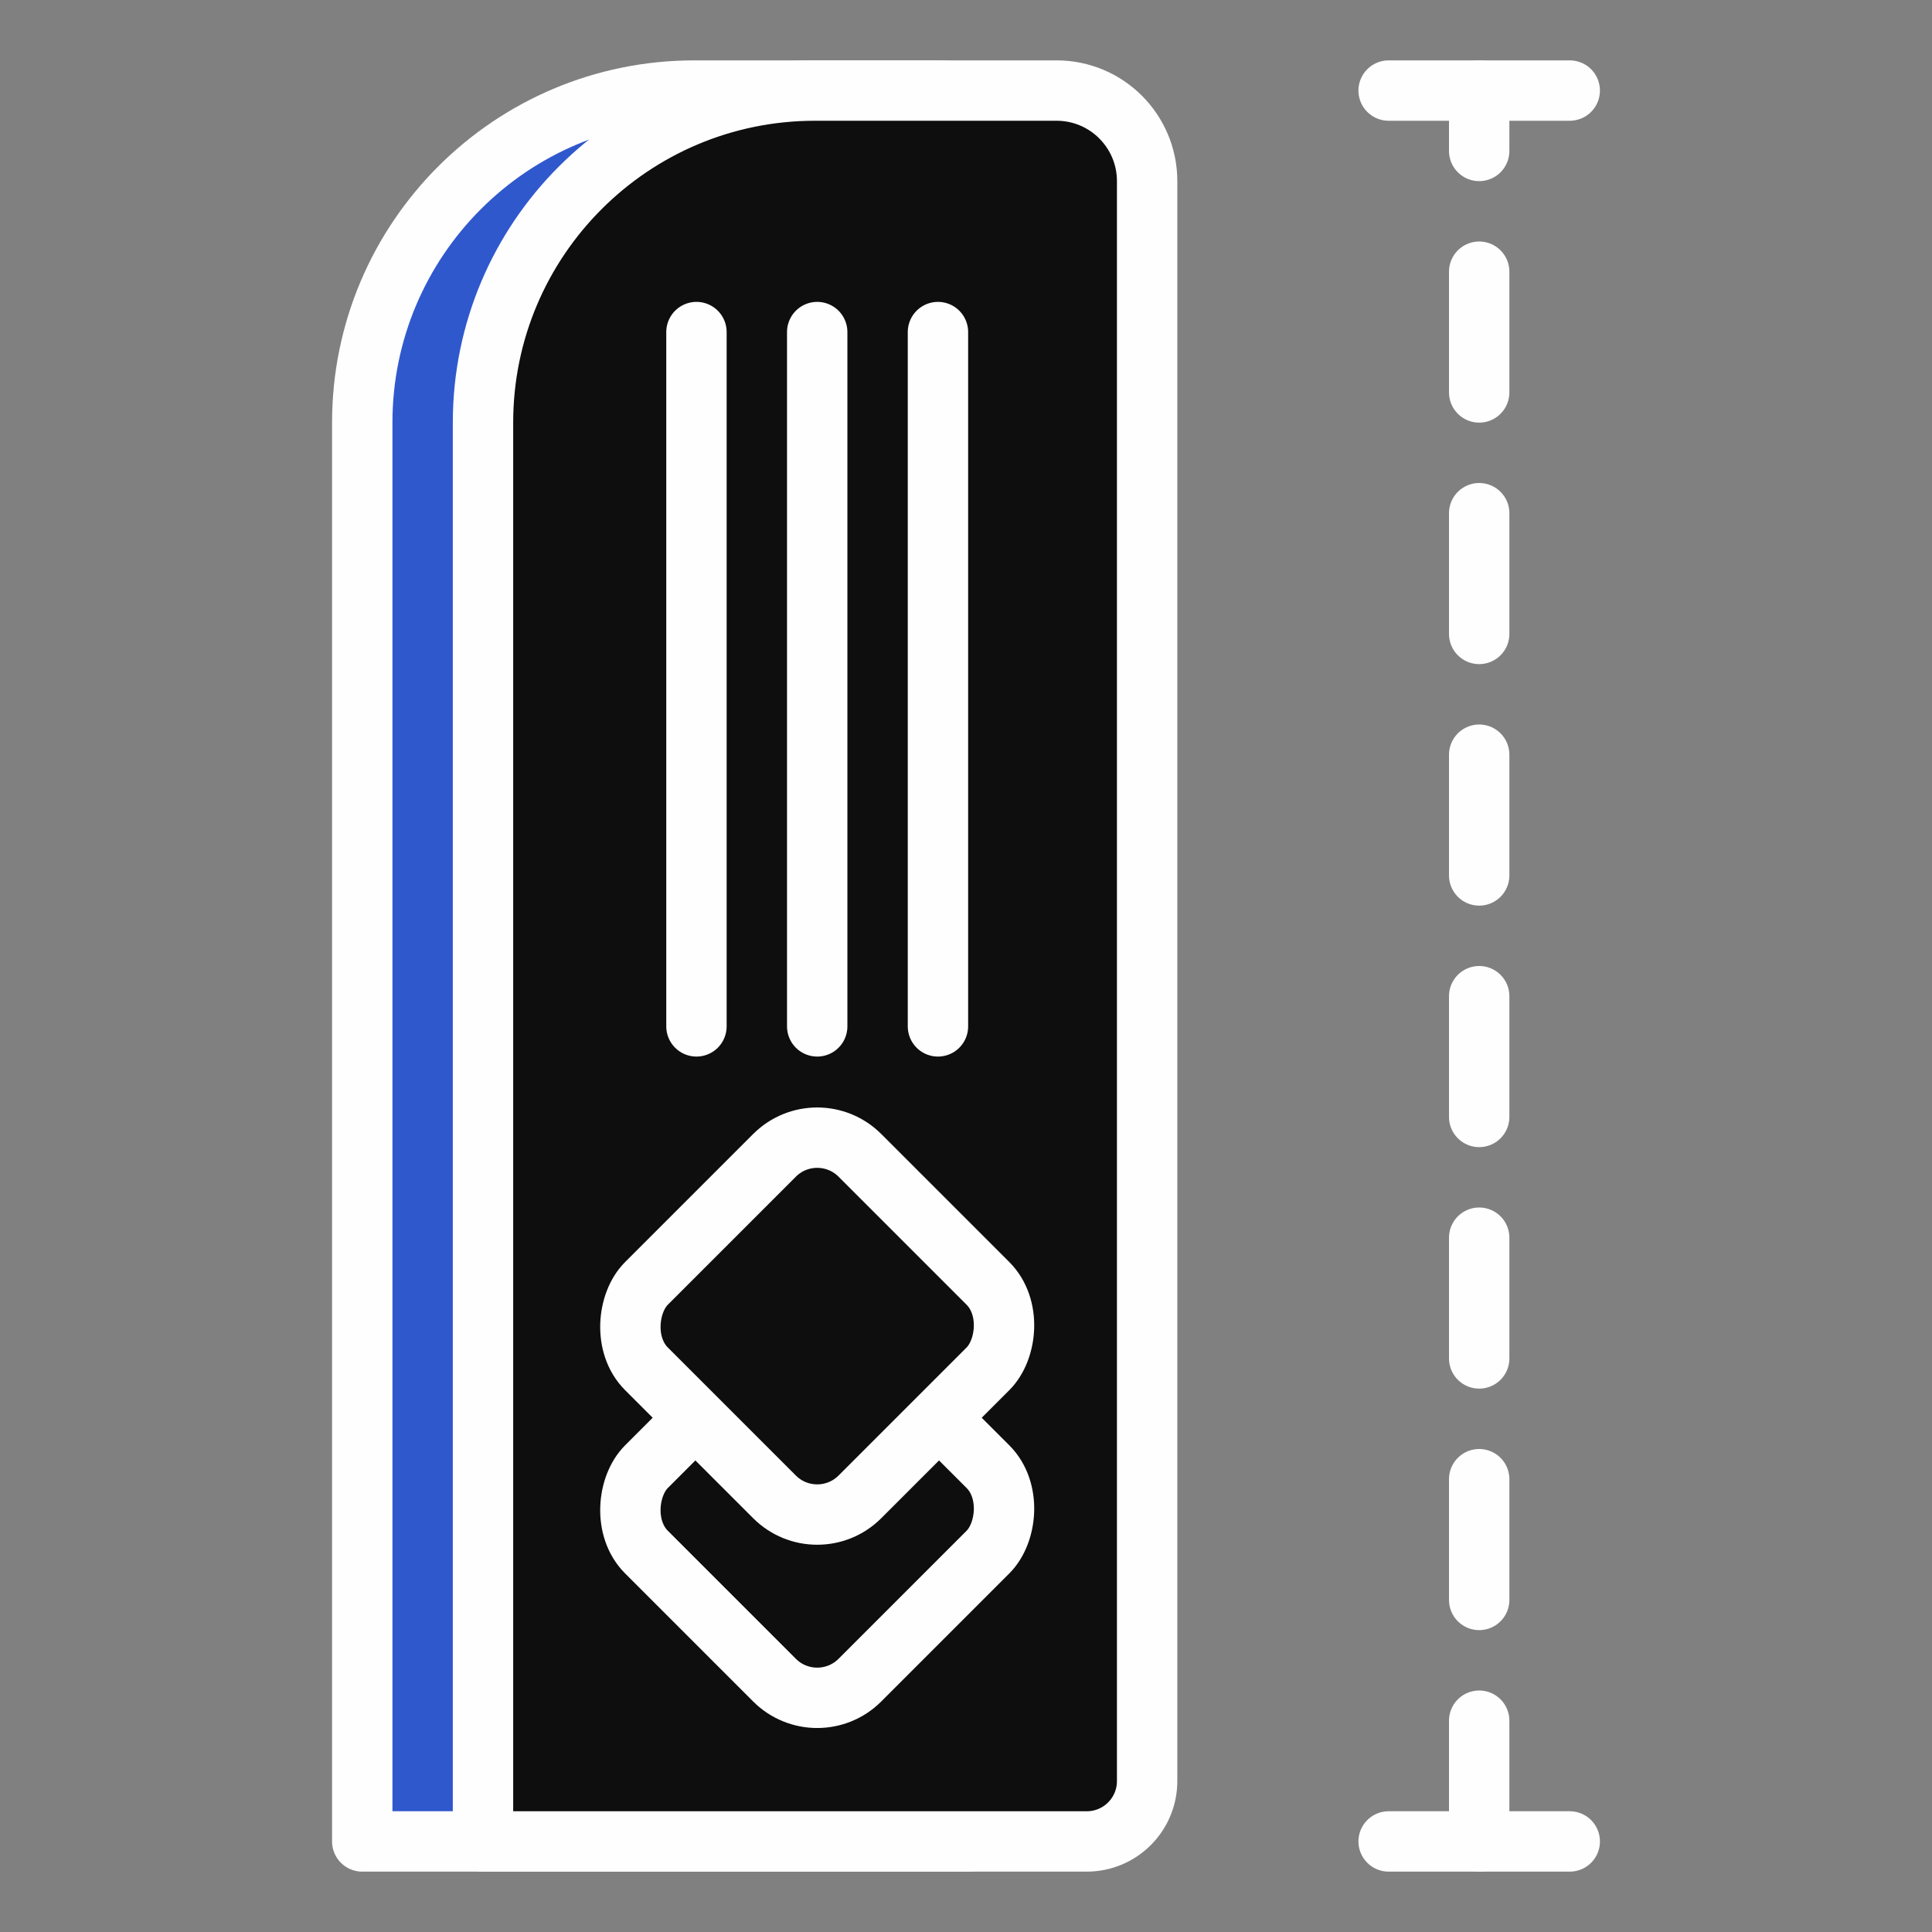 <svg width="64" height="64" viewBox="0 0 64 64" fill="none" xmlns="http://www.w3.org/2000/svg">
<rect x="0" y="0" width="64" height="64" fill="#808080" stroke="none"/>
<path d="M12 14C12 7.925 16.925 3 23 3H31C32.657 3 34 4.343 34 6V59C34 60.105 33.105 61 32 61H12V14Z" fill="#3058CD" stroke="#FEFEFE" stroke-width="2" stroke-linejoin="round"/>
<path d="M16 14C16 7.925 20.925 3 27 3H35C36.657 3 38 4.343 38 6V59C38 60.105 37.105 61 36 61H16V14Z" fill="#0E0E0E" stroke="#FEFEFE" stroke-width="2" stroke-linejoin="round"/>
<path d="M23.071 34L23.071 11" stroke="#FEFEFE" stroke-width="2" stroke-linecap="round"/>
<path d="M27.071 34L27.071 11" stroke="#FEFEFE" stroke-width="2" stroke-linecap="round"/>
<path d="M31.071 34L31.071 11" stroke="#FEFEFE" stroke-width="2" stroke-linecap="round"/>
<rect x="27.071" y="57.071" width="10" height="10" rx="2" transform="rotate(-135 27.071 57.071)" fill="#0E0E0E" stroke="#FEFEFE" stroke-width="2" stroke-linejoin="round"/>
<rect x="27.071" y="51" width="10" height="10" rx="2" transform="rotate(-135 27.071 51)" fill="#0E0E0E" stroke="#FEFEFE" stroke-width="2" stroke-linejoin="round"/>
<path d="M49 61L49 3" stroke="#FEFEFE" stroke-width="2" stroke-linecap="round" stroke-dasharray="4 4"/>
<path d="M52 3L46 3" stroke="#FEFEFE" stroke-width="2" stroke-linecap="round"/>
<path d="M52 61H46" stroke="#FEFEFE" stroke-width="2" stroke-linecap="round"/>
</svg>
